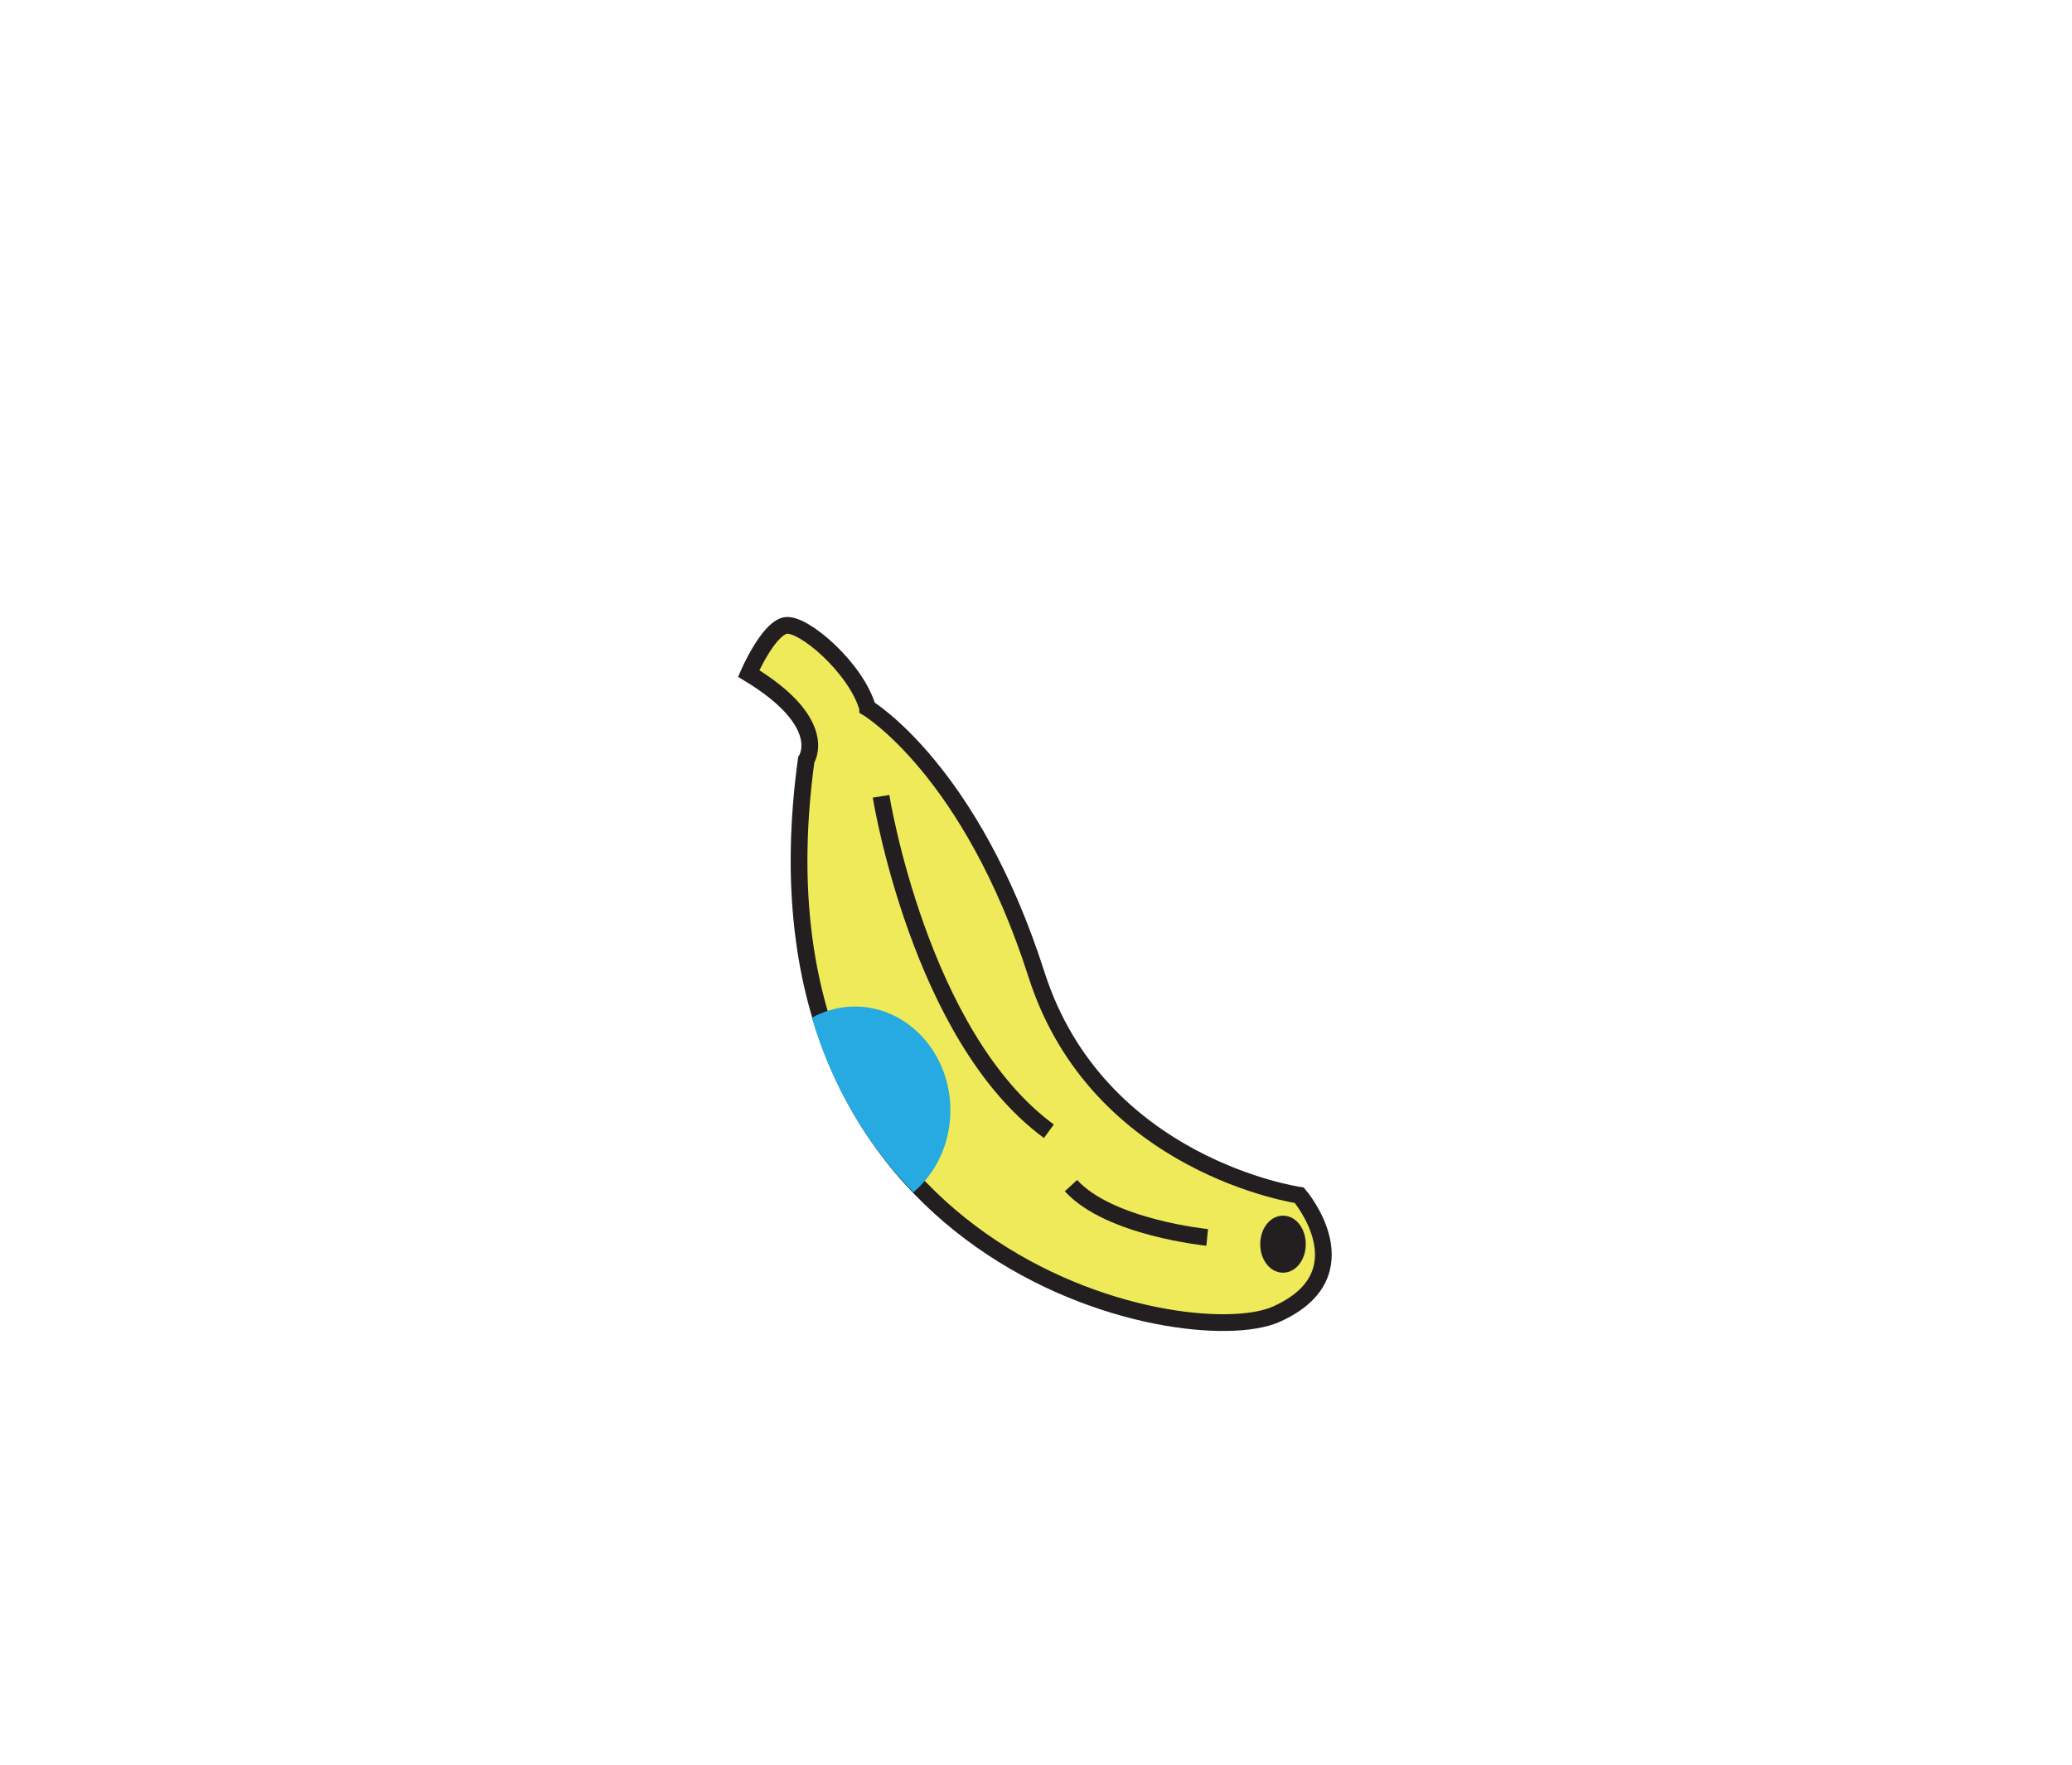 <?xml version="1.0" encoding="UTF-8"?>
<svg id="Layer_2" data-name="Layer 2" xmlns="http://www.w3.org/2000/svg" viewBox="0 0 247.64 210.96">
  <defs>
    <style>
      .cls-1 {
        fill: #27aae1;
        stroke-width: 0px;
      }

      .cls-2 {
        fill: none;
      }

      .cls-2, .cls-3, .cls-4 {
        stroke: #231f20;
        stroke-miterlimit: 10;
        stroke-width: 2px;
      }

      .cls-3 {
        fill: #231f20;
      }

      .cls-4 {
        fill: #eeea59;
      }
    </style>
  </defs>
  <g id="banana">
    <path class="cls-4" d="M103.7,84.64s12.35,7.39,20.18,31.86c7.34,22.94,31.41,26.38,31.41,26.38,0,0,8.03,9.4-2.75,14.22s-64.43-6.19-56.18-66.27c0,0,2.98-4.36-6.88-10.32,0,0,2.29-5.27,4.36-5.73s8.48,5.04,9.86,9.86Z"/>
    <path class="cls-1" d="M97.03,121.67c2.58,8.69,6.94,15.55,12.13,20.86,2.69-2.27,4.43-5.81,4.43-9.8,0-6.85-5.11-12.41-11.41-12.41-1.85,0-3.6.49-5.15,1.34Z"/>
    <path class="cls-2" d="M105.3,95.19s4.59,28.7,20.06,40.04"/>
    <path class="cls-2" d="M144.28,147.92s-11.69-1.15-16.28-6.19"/>
    <ellipse class="cls-3" cx="153.34" cy="148.73" rx="1.72" ry="2.41"/>
  </g>
</svg>